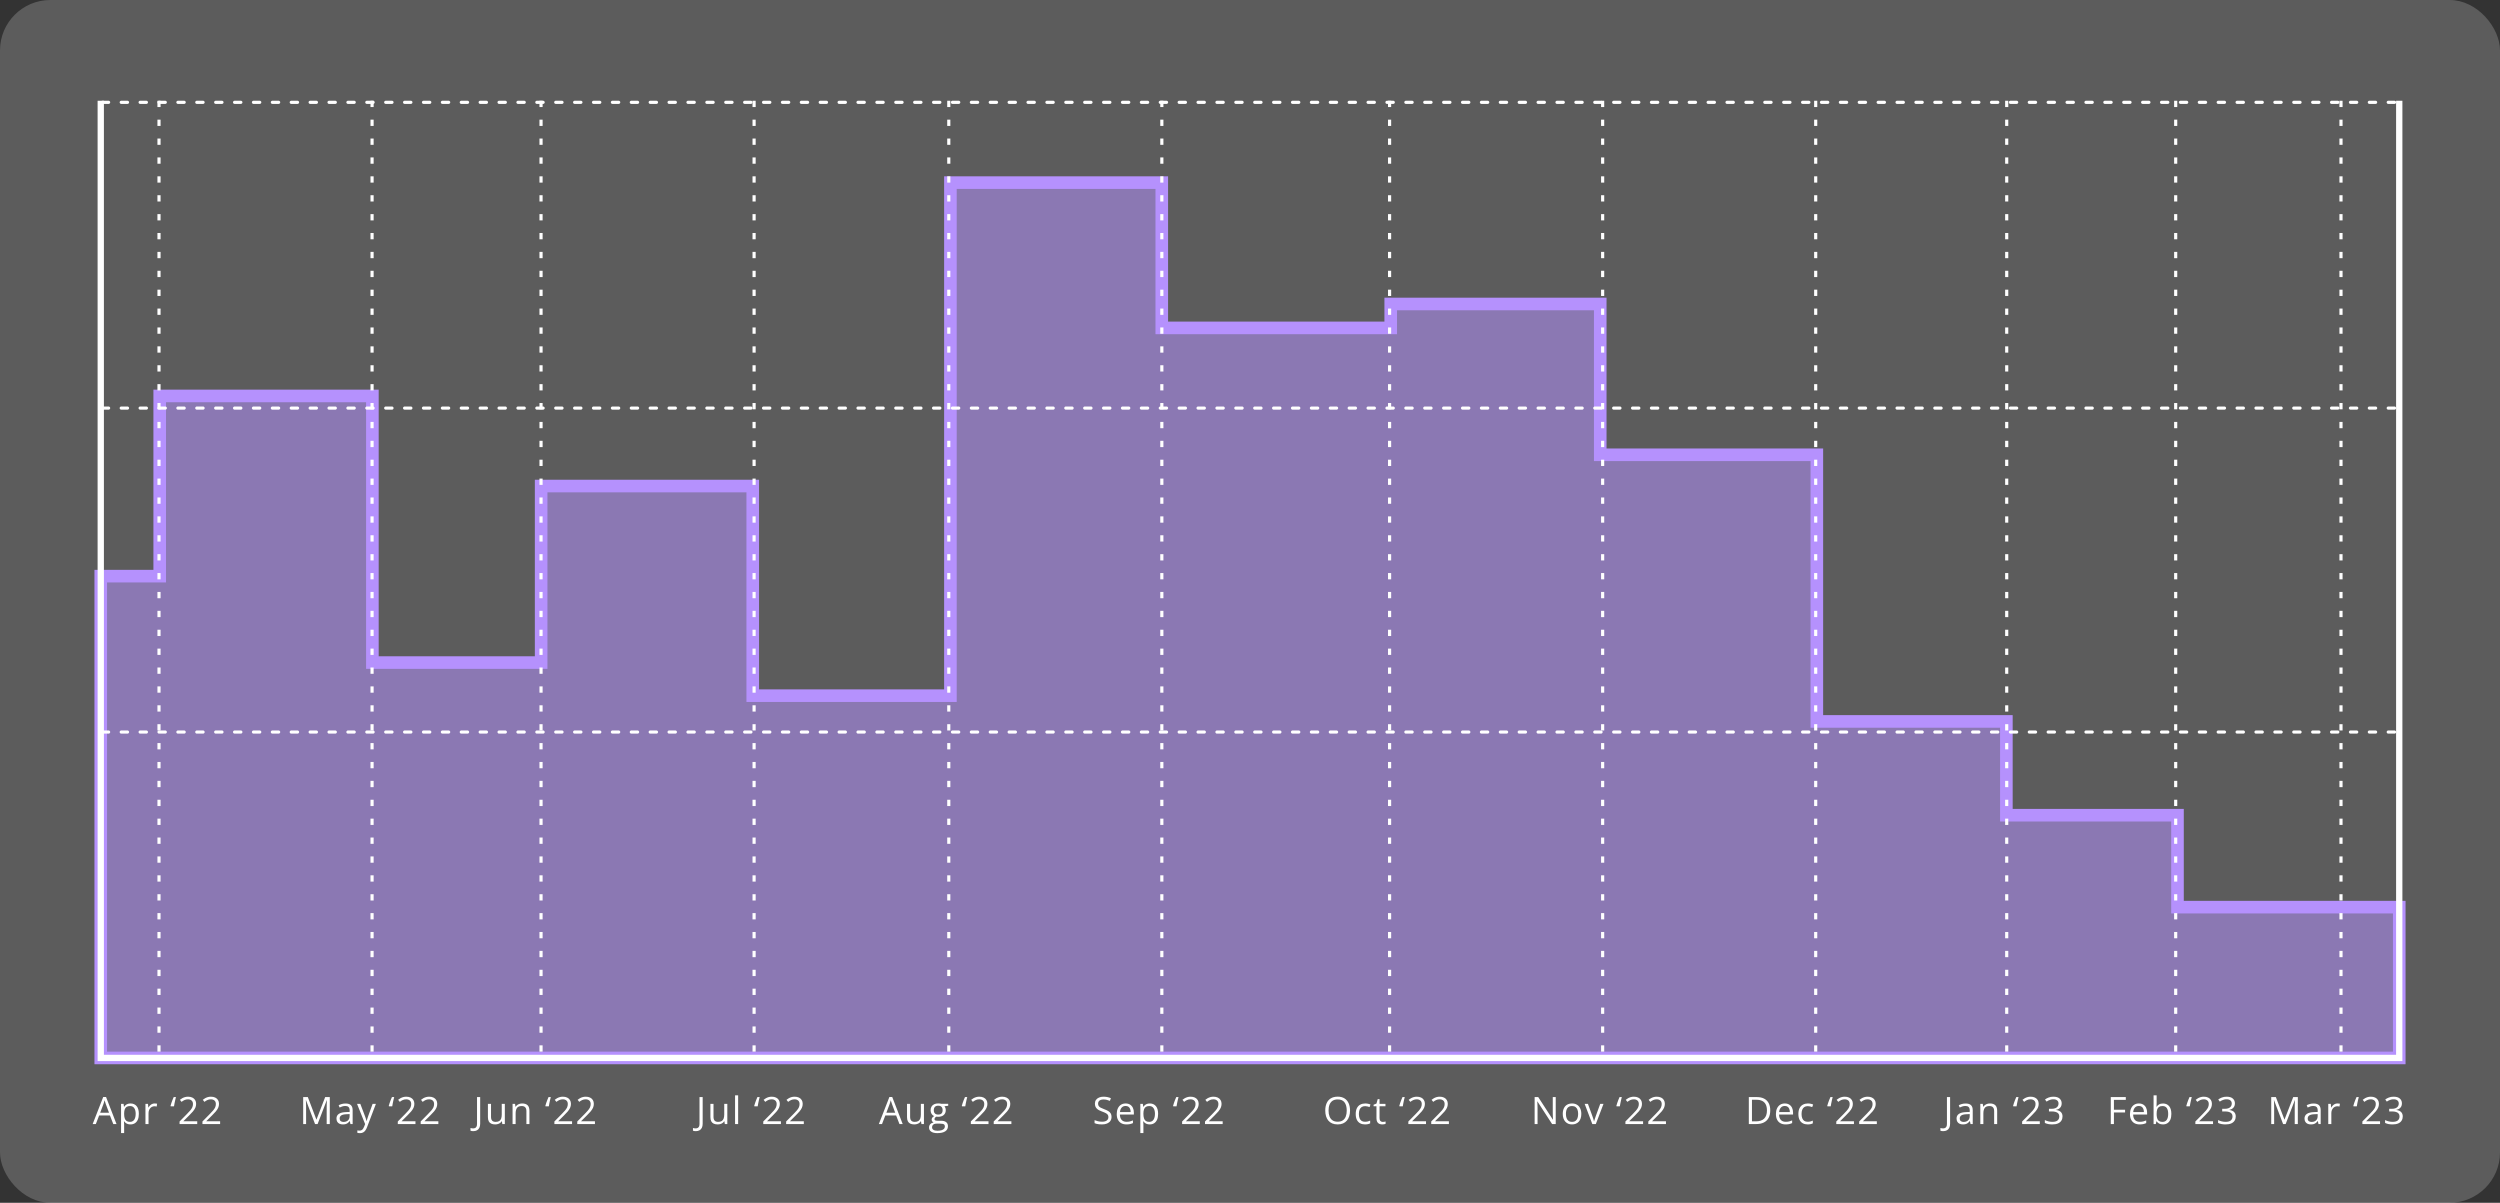 <svg width="794" height="382" viewBox="0 0 794 382" fill="none" xmlns="http://www.w3.org/2000/svg">
<rect x="0" y="0" width="794" height="382" fill="#333333" stroke="none"/>
<rect opacity="0.2" width="794" height="382" rx="16" fill="white"/>
<path d="M50.727 182.983H32V336H762V288.109H691.572V258.908H637.222V229.122H577.028V144.437H508.237V96.546H441.693V104.139H368.98V58H301.852V220.945H239.074V154.366H171.867V210.433H118.271V125.748H50.727V182.983Z" fill="#8B78B3" stroke="#B591FD" stroke-width="4"/>
<path d="M32 32V336H762V32" stroke="white" stroke-width="2"/>
<line x1="32.5" y1="32.5" x2="761.5" y2="32.5" stroke="white" stroke-linecap="round" stroke-dasharray="2 4"/>
<line x1="32.5" y1="129.609" x2="761.5" y2="129.609" stroke="white" stroke-linecap="round" stroke-dasharray="2 4"/>
<line x1="32.5" y1="232.499" x2="761.5" y2="232.499" stroke="white" stroke-linecap="round" stroke-dasharray="2 4"/>
<line x1="118.166" y1="32" x2="118.166" y2="335" stroke="white" stroke-dasharray="2 4"/>
<line x1="239.499" y1="32" x2="239.499" y2="335" stroke="white" stroke-dasharray="2 4"/>
<line x1="369" y1="32" x2="369" y2="335" stroke="white" stroke-dasharray="2 4"/>
<line x1="509" y1="32" x2="509" y2="335" stroke="white" stroke-dasharray="2 4"/>
<line x1="637.333" y1="32" x2="637.333" y2="335" stroke="white" stroke-dasharray="2 4"/>
<line x1="743.5" y1="32" x2="743.5" y2="335" stroke="white" stroke-dasharray="2 4"/>
<line x1="50.5" y1="32" x2="50.5" y2="335" stroke="white" stroke-dasharray="2 4"/>
<line x1="171.833" y1="32" x2="171.833" y2="335" stroke="white" stroke-dasharray="2 4"/>
<line x1="301.334" y1="32" x2="301.334" y2="335" stroke="white" stroke-dasharray="2 4"/>
<line x1="441.333" y1="32" x2="441.333" y2="335" stroke="white" stroke-dasharray="2 4"/>
<line x1="576.666" y1="32" x2="576.666" y2="335" stroke="white" stroke-dasharray="2 4"/>
<line x1="691" y1="32" x2="691" y2="335" stroke="white" stroke-dasharray="2 4"/>
<path d="M35.974 357L34.919 354.281H31.485L30.437 357H29.429L32.781 348.398H33.677L37.005 357H35.974ZM34.62 353.396L33.618 350.695C33.595 350.625 33.556 350.51 33.501 350.35C33.45 350.189 33.398 350.023 33.343 349.852C33.288 349.68 33.243 349.541 33.208 349.436C33.169 349.596 33.126 349.756 33.079 349.916C33.036 350.072 32.993 350.219 32.95 350.355C32.907 350.488 32.87 350.602 32.839 350.695L31.82 353.396H34.62ZM41.466 350.461C42.266 350.461 42.905 350.736 43.382 351.287C43.858 351.838 44.096 352.666 44.096 353.771C44.096 354.502 43.987 355.115 43.768 355.611C43.55 356.107 43.241 356.482 42.843 356.736C42.448 356.99 41.981 357.117 41.442 357.117C41.102 357.117 40.803 357.072 40.546 356.982C40.288 356.893 40.067 356.771 39.884 356.619C39.7 356.467 39.548 356.301 39.427 356.121H39.356C39.368 356.273 39.382 356.457 39.397 356.672C39.417 356.887 39.427 357.074 39.427 357.234V359.871H38.448V350.578H39.251L39.38 351.527H39.427C39.552 351.332 39.704 351.154 39.884 350.994C40.063 350.83 40.282 350.701 40.54 350.607C40.802 350.51 41.11 350.461 41.466 350.461ZM41.296 351.281C40.85 351.281 40.491 351.367 40.218 351.539C39.948 351.711 39.751 351.969 39.626 352.312C39.501 352.652 39.434 353.08 39.427 353.596V353.783C39.427 354.326 39.485 354.785 39.602 355.16C39.723 355.535 39.921 355.82 40.194 356.016C40.471 356.211 40.843 356.309 41.307 356.309C41.706 356.309 42.038 356.201 42.303 355.986C42.569 355.771 42.766 355.473 42.895 355.09C43.028 354.703 43.094 354.26 43.094 353.76C43.094 353.002 42.946 352.4 42.649 351.955C42.356 351.506 41.905 351.281 41.296 351.281ZM49.114 350.461C49.243 350.461 49.377 350.469 49.518 350.484C49.659 350.496 49.784 350.514 49.893 350.537L49.77 351.439C49.664 351.412 49.547 351.391 49.418 351.375C49.289 351.359 49.168 351.352 49.055 351.352C48.797 351.352 48.553 351.404 48.323 351.51C48.096 351.611 47.897 351.76 47.725 351.955C47.553 352.146 47.418 352.379 47.321 352.652C47.223 352.922 47.174 353.223 47.174 353.555V357H46.196V350.578H47.004L47.11 351.762H47.151C47.284 351.523 47.444 351.307 47.631 351.111C47.819 350.912 48.035 350.754 48.282 350.637C48.532 350.52 48.809 350.461 49.114 350.461ZM54.226 351.369L54.156 351.24C54.226 350.955 54.316 350.65 54.425 350.326C54.535 349.998 54.654 349.672 54.783 349.348C54.912 349.02 55.041 348.715 55.169 348.434H55.884C55.806 348.734 55.726 349.059 55.644 349.406C55.566 349.754 55.494 350.1 55.427 350.443C55.361 350.783 55.306 351.092 55.263 351.369H54.226ZM62.642 357H57.029V356.186L59.319 353.859C59.745 353.43 60.103 353.047 60.392 352.711C60.685 352.375 60.907 352.045 61.06 351.721C61.212 351.393 61.288 351.033 61.288 350.643C61.288 350.158 61.144 349.789 60.855 349.535C60.569 349.277 60.193 349.148 59.724 349.148C59.314 349.148 58.95 349.219 58.634 349.359C58.318 349.5 57.993 349.699 57.661 349.957L57.14 349.301C57.366 349.109 57.612 348.939 57.878 348.791C58.148 348.643 58.435 348.525 58.739 348.439C59.048 348.354 59.376 348.311 59.724 348.311C60.251 348.311 60.706 348.402 61.089 348.586C61.472 348.77 61.767 349.031 61.974 349.371C62.185 349.711 62.29 350.115 62.29 350.584C62.29 351.037 62.2 351.459 62.021 351.85C61.841 352.236 61.589 352.621 61.265 353.004C60.941 353.383 60.562 353.785 60.128 354.211L58.265 356.068V356.109H62.642V357ZM69.909 357H64.296V356.186L66.587 353.859C67.013 353.43 67.37 353.047 67.659 352.711C67.952 352.375 68.175 352.045 68.327 351.721C68.479 351.393 68.555 351.033 68.555 350.643C68.555 350.158 68.411 349.789 68.122 349.535C67.837 349.277 67.46 349.148 66.991 349.148C66.581 349.148 66.218 349.219 65.901 349.359C65.585 349.5 65.26 349.699 64.928 349.957L64.407 349.301C64.634 349.109 64.88 348.939 65.145 348.791C65.415 348.643 65.702 348.525 66.007 348.439C66.315 348.354 66.643 348.311 66.991 348.311C67.518 348.311 67.973 348.402 68.356 348.586C68.739 348.77 69.034 349.031 69.241 349.371C69.452 349.711 69.557 350.115 69.557 350.584C69.557 351.037 69.468 351.459 69.288 351.85C69.108 352.236 68.856 352.621 68.532 353.004C68.208 353.383 67.829 353.785 67.395 354.211L65.532 356.068V356.109H69.909V357Z" fill="white"/>
<path d="M100.058 357L97.181 349.418H97.134C97.15 349.578 97.163 349.773 97.175 350.004C97.187 350.234 97.197 350.486 97.204 350.76C97.212 351.029 97.216 351.305 97.216 351.586V357H96.29V348.434H97.767L100.48 355.559H100.521L103.275 348.434H104.739V357H103.755V351.516C103.755 351.262 103.759 351.008 103.767 350.754C103.775 350.496 103.784 350.254 103.796 350.027C103.808 349.797 103.82 349.598 103.831 349.43H103.784L100.872 357H100.058ZM109.739 350.473C110.505 350.473 111.073 350.645 111.444 350.988C111.815 351.332 112.001 351.881 112.001 352.635V357H111.292L111.104 356.051H111.057C110.878 356.285 110.69 356.482 110.495 356.643C110.3 356.799 110.073 356.918 109.815 357C109.561 357.078 109.249 357.117 108.878 357.117C108.487 357.117 108.139 357.049 107.835 356.912C107.534 356.775 107.296 356.568 107.12 356.291C106.948 356.014 106.862 355.662 106.862 355.236C106.862 354.596 107.116 354.104 107.624 353.76C108.132 353.416 108.905 353.229 109.944 353.197L111.052 353.15V352.758C111.052 352.203 110.932 351.814 110.694 351.592C110.456 351.369 110.12 351.258 109.686 351.258C109.35 351.258 109.03 351.307 108.725 351.404C108.421 351.502 108.132 351.617 107.858 351.75L107.559 351.012C107.848 350.863 108.18 350.736 108.555 350.631C108.93 350.525 109.325 350.473 109.739 350.473ZM111.04 353.836L110.061 353.877C109.261 353.908 108.696 354.039 108.368 354.27C108.04 354.5 107.876 354.826 107.876 355.248C107.876 355.615 107.987 355.887 108.21 356.062C108.432 356.238 108.727 356.326 109.095 356.326C109.665 356.326 110.132 356.168 110.495 355.852C110.858 355.535 111.04 355.061 111.04 354.428V353.836ZM113.391 350.578H114.434L115.852 354.305C115.934 354.523 116.01 354.734 116.08 354.938C116.151 355.137 116.213 355.328 116.268 355.512C116.323 355.695 116.366 355.873 116.397 356.045H116.438C116.493 355.85 116.571 355.594 116.672 355.277C116.774 354.957 116.883 354.631 117 354.299L118.342 350.578H119.391L116.596 357.943C116.448 358.338 116.274 358.682 116.075 358.975C115.879 359.268 115.641 359.492 115.36 359.648C115.079 359.809 114.739 359.889 114.34 359.889C114.157 359.889 113.995 359.877 113.854 359.854C113.713 359.834 113.592 359.811 113.491 359.783V359.004C113.577 359.023 113.68 359.041 113.801 359.057C113.926 359.072 114.055 359.08 114.188 359.08C114.43 359.08 114.639 359.033 114.815 358.939C114.995 358.85 115.149 358.717 115.278 358.541C115.407 358.365 115.518 358.156 115.612 357.914L115.963 357.012L113.391 350.578ZM123.537 351.369L123.466 351.24C123.537 350.955 123.627 350.65 123.736 350.326C123.845 349.998 123.964 349.672 124.093 349.348C124.222 349.02 124.351 348.715 124.48 348.434H125.195C125.117 348.734 125.037 349.059 124.955 349.406C124.877 349.754 124.804 350.1 124.738 350.443C124.671 350.783 124.617 351.092 124.574 351.369H123.537ZM131.952 357H126.339V356.186L128.63 353.859C129.056 353.43 129.413 353.047 129.702 352.711C129.995 352.375 130.218 352.045 130.37 351.721C130.523 351.393 130.599 351.033 130.599 350.643C130.599 350.158 130.454 349.789 130.165 349.535C129.88 349.277 129.503 349.148 129.034 349.148C128.624 349.148 128.261 349.219 127.945 349.359C127.628 349.5 127.304 349.699 126.972 349.957L126.45 349.301C126.677 349.109 126.923 348.939 127.189 348.791C127.458 348.643 127.745 348.525 128.05 348.439C128.359 348.354 128.687 348.311 129.034 348.311C129.562 348.311 130.017 348.402 130.4 348.586C130.782 348.77 131.077 349.031 131.284 349.371C131.495 349.711 131.601 350.115 131.601 350.584C131.601 351.037 131.511 351.459 131.331 351.85C131.152 352.236 130.9 352.621 130.575 353.004C130.251 353.383 129.872 353.785 129.439 354.211L127.575 356.068V356.109H131.952V357ZM139.22 357H133.606V356.186L135.897 353.859C136.323 353.43 136.68 353.047 136.97 352.711C137.263 352.375 137.485 352.045 137.638 351.721C137.79 351.393 137.866 351.033 137.866 350.643C137.866 350.158 137.721 349.789 137.432 349.535C137.147 349.277 136.77 349.148 136.302 349.148C135.891 349.148 135.528 349.219 135.212 349.359C134.895 349.5 134.571 349.699 134.239 349.957L133.718 349.301C133.944 349.109 134.19 348.939 134.456 348.791C134.725 348.643 135.013 348.525 135.317 348.439C135.626 348.354 135.954 348.311 136.302 348.311C136.829 348.311 137.284 348.402 137.667 348.586C138.05 348.77 138.345 349.031 138.552 349.371C138.763 349.711 138.868 350.115 138.868 350.584C138.868 351.037 138.778 351.459 138.598 351.85C138.419 352.236 138.167 352.621 137.843 353.004C137.518 353.383 137.139 353.785 136.706 354.211L134.843 356.068V356.109H139.22V357Z" fill="white"/>
<path d="M150.32 359.256C150.124 359.256 149.952 359.242 149.804 359.215C149.655 359.188 149.529 359.15 149.423 359.104V358.254C149.548 358.293 149.683 358.322 149.827 358.342C149.972 358.365 150.128 358.377 150.296 358.377C150.515 358.377 150.716 358.334 150.9 358.248C151.083 358.162 151.23 358.016 151.339 357.809C151.448 357.602 151.503 357.316 151.503 356.953V348.434H152.505V356.877C152.505 357.412 152.415 357.855 152.236 358.207C152.06 358.559 151.808 358.82 151.48 358.992C151.155 359.168 150.769 359.256 150.32 359.256ZM160.335 350.578V357H159.538L159.397 356.098H159.345C159.212 356.32 159.04 356.508 158.829 356.66C158.618 356.812 158.38 356.926 158.114 357C157.852 357.078 157.573 357.117 157.276 357.117C156.768 357.117 156.343 357.035 155.999 356.871C155.655 356.707 155.395 356.453 155.22 356.109C155.048 355.766 154.962 355.324 154.962 354.785V350.578H155.946V354.715C155.946 355.25 156.067 355.65 156.309 355.916C156.552 356.178 156.921 356.309 157.417 356.309C157.893 356.309 158.272 356.219 158.554 356.039C158.839 355.859 159.044 355.596 159.169 355.248C159.294 354.896 159.356 354.467 159.356 353.959V350.578H160.335ZM165.832 350.461C166.594 350.461 167.17 350.648 167.561 351.023C167.952 351.395 168.147 351.992 168.147 352.816V357H167.186V352.881C167.186 352.346 167.063 351.945 166.817 351.68C166.575 351.414 166.202 351.281 165.698 351.281C164.987 351.281 164.487 351.482 164.198 351.885C163.909 352.287 163.764 352.871 163.764 353.637V357H162.791V350.578H163.577L163.723 351.504H163.776C163.912 351.277 164.086 351.088 164.297 350.936C164.508 350.779 164.745 350.662 165.006 350.584C165.268 350.502 165.543 350.461 165.832 350.461ZM173.271 351.369L173.201 351.24C173.271 350.955 173.361 350.65 173.47 350.326C173.58 349.998 173.699 349.672 173.828 349.348C173.957 349.02 174.086 348.715 174.214 348.434H174.929C174.851 348.734 174.771 349.059 174.689 349.406C174.611 349.754 174.539 350.1 174.472 350.443C174.406 350.783 174.351 351.092 174.308 351.369H173.271ZM181.687 357H176.073V356.186L178.364 353.859C178.79 353.43 179.148 353.047 179.437 352.711C179.73 352.375 179.952 352.045 180.105 351.721C180.257 351.393 180.333 351.033 180.333 350.643C180.333 350.158 180.189 349.789 179.9 349.535C179.614 349.277 179.237 349.148 178.769 349.148C178.359 349.148 177.995 349.219 177.679 349.359C177.362 349.5 177.038 349.699 176.706 349.957L176.185 349.301C176.411 349.109 176.657 348.939 176.923 348.791C177.193 348.643 177.48 348.525 177.784 348.439C178.093 348.354 178.421 348.311 178.769 348.311C179.296 348.311 179.751 348.402 180.134 348.586C180.517 348.77 180.812 349.031 181.019 349.371C181.23 349.711 181.335 350.115 181.335 350.584C181.335 351.037 181.245 351.459 181.066 351.85C180.886 352.236 180.634 352.621 180.31 353.004C179.986 353.383 179.607 353.785 179.173 354.211L177.31 356.068V356.109H181.687V357ZM188.954 357H183.341V356.186L185.632 353.859C186.057 353.43 186.415 353.047 186.704 352.711C186.997 352.375 187.22 352.045 187.372 351.721C187.524 351.393 187.6 351.033 187.6 350.643C187.6 350.158 187.456 349.789 187.167 349.535C186.882 349.277 186.505 349.148 186.036 349.148C185.626 349.148 185.263 349.219 184.946 349.359C184.63 349.5 184.305 349.699 183.973 349.957L183.452 349.301C183.679 349.109 183.925 348.939 184.19 348.791C184.46 348.643 184.747 348.525 185.052 348.439C185.36 348.354 185.688 348.311 186.036 348.311C186.563 348.311 187.018 348.402 187.401 348.586C187.784 348.77 188.079 349.031 188.286 349.371C188.497 349.711 188.602 350.115 188.602 350.584C188.602 351.037 188.513 351.459 188.333 351.85C188.153 352.236 187.901 352.621 187.577 353.004C187.253 353.383 186.874 353.785 186.44 354.211L184.577 356.068V356.109H188.954V357Z" fill="white"/>
<path d="M220.982 359.256C220.786 359.256 220.614 359.242 220.466 359.215C220.318 359.188 220.191 359.15 220.085 359.104V358.254C220.21 358.293 220.345 358.322 220.489 358.342C220.634 358.365 220.79 358.377 220.958 358.377C221.177 358.377 221.378 358.334 221.562 358.248C221.745 358.162 221.892 358.016 222.001 357.809C222.111 357.602 222.165 357.316 222.165 356.953V348.434H223.167V356.877C223.167 357.412 223.077 357.855 222.898 358.207C222.722 358.559 222.47 358.82 222.142 358.992C221.818 359.168 221.431 359.256 220.982 359.256ZM230.997 350.578V357H230.2L230.059 356.098H230.007C229.874 356.32 229.702 356.508 229.491 356.66C229.28 356.812 229.042 356.926 228.776 357C228.514 357.078 228.235 357.117 227.938 357.117C227.43 357.117 227.005 357.035 226.661 356.871C226.317 356.707 226.057 356.453 225.882 356.109C225.71 355.766 225.624 355.324 225.624 354.785V350.578H226.608V354.715C226.608 355.25 226.729 355.65 226.971 355.916C227.214 356.178 227.583 356.309 228.079 356.309C228.555 356.309 228.934 356.219 229.216 356.039C229.501 355.859 229.706 355.596 229.831 355.248C229.956 354.896 230.018 354.467 230.018 353.959V350.578H230.997ZM234.432 357H233.454V347.883H234.432V357ZM239.609 351.369L239.539 351.24C239.609 350.955 239.699 350.65 239.808 350.326C239.918 349.998 240.037 349.672 240.166 349.348C240.295 349.02 240.423 348.715 240.552 348.434H241.267C241.189 348.734 241.109 349.059 241.027 349.406C240.949 349.754 240.877 350.1 240.81 350.443C240.744 350.783 240.689 351.092 240.646 351.369H239.609ZM248.025 357H242.411V356.186L244.702 353.859C245.128 353.43 245.486 353.047 245.775 352.711C246.068 352.375 246.29 352.045 246.443 351.721C246.595 351.393 246.671 351.033 246.671 350.643C246.671 350.158 246.527 349.789 246.237 349.535C245.952 349.277 245.575 349.148 245.107 349.148C244.696 349.148 244.333 349.219 244.017 349.359C243.7 349.5 243.376 349.699 243.044 349.957L242.523 349.301C242.749 349.109 242.995 348.939 243.261 348.791C243.53 348.643 243.818 348.525 244.122 348.439C244.431 348.354 244.759 348.311 245.107 348.311C245.634 348.311 246.089 348.402 246.472 348.586C246.855 348.77 247.15 349.031 247.357 349.371C247.568 349.711 247.673 350.115 247.673 350.584C247.673 351.037 247.583 351.459 247.404 351.85C247.224 352.236 246.972 352.621 246.648 353.004C246.323 353.383 245.945 353.785 245.511 354.211L243.648 356.068V356.109H248.025V357ZM255.292 357H249.679V356.186L251.97 353.859C252.395 353.43 252.753 353.047 253.042 352.711C253.335 352.375 253.557 352.045 253.71 351.721C253.862 351.393 253.938 351.033 253.938 350.643C253.938 350.158 253.794 349.789 253.505 349.535C253.22 349.277 252.843 349.148 252.374 349.148C251.964 349.148 251.6 349.219 251.284 349.359C250.968 349.5 250.643 349.699 250.311 349.957L249.79 349.301C250.016 349.109 250.262 348.939 250.528 348.791C250.798 348.643 251.085 348.525 251.389 348.439C251.698 348.354 252.026 348.311 252.374 348.311C252.901 348.311 253.356 348.402 253.739 348.586C254.122 348.77 254.417 349.031 254.624 349.371C254.835 349.711 254.94 350.115 254.94 350.584C254.94 351.037 254.85 351.459 254.671 351.85C254.491 352.236 254.239 352.621 253.915 353.004C253.591 353.383 253.212 353.785 252.778 354.211L250.915 356.068V356.109H255.292V357Z" fill="white"/>
<path d="M285.665 357L284.611 354.281H281.177L280.128 357H279.12L282.472 348.398H283.368L286.696 357H285.665ZM284.312 353.396L283.31 350.695C283.286 350.625 283.247 350.51 283.193 350.35C283.142 350.189 283.089 350.023 283.034 349.852C282.98 349.68 282.935 349.541 282.9 349.436C282.861 349.596 282.818 349.756 282.771 349.916C282.728 350.072 282.685 350.219 282.642 350.355C282.599 350.488 282.562 350.602 282.53 350.695L281.511 353.396H284.312ZM293.442 350.578V357H292.645L292.505 356.098H292.452C292.319 356.32 292.147 356.508 291.936 356.66C291.725 356.812 291.487 356.926 291.221 357C290.96 357.078 290.68 357.117 290.384 357.117C289.876 357.117 289.45 357.035 289.106 356.871C288.762 356.707 288.503 356.453 288.327 356.109C288.155 355.766 288.069 355.324 288.069 354.785V350.578H289.054V354.715C289.054 355.25 289.175 355.65 289.417 355.916C289.659 356.178 290.028 356.309 290.524 356.309C291.001 356.309 291.38 356.219 291.661 356.039C291.946 355.859 292.151 355.596 292.276 355.248C292.401 354.896 292.464 354.467 292.464 353.959V350.578H293.442ZM297.692 359.883C296.848 359.883 296.198 359.725 295.741 359.408C295.284 359.096 295.055 358.656 295.055 358.09C295.055 357.688 295.182 357.344 295.436 357.059C295.694 356.773 296.049 356.584 296.502 356.49C296.334 356.412 296.19 356.295 296.069 356.139C295.952 355.982 295.893 355.803 295.893 355.6C295.893 355.365 295.957 355.16 296.086 354.984C296.219 354.805 296.42 354.633 296.69 354.469C296.354 354.332 296.08 354.102 295.87 353.777C295.662 353.449 295.559 353.068 295.559 352.635C295.559 352.174 295.655 351.781 295.846 351.457C296.037 351.129 296.315 350.879 296.678 350.707C297.041 350.535 297.481 350.449 297.996 350.449C298.11 350.449 298.223 350.455 298.336 350.467C298.454 350.475 298.565 350.488 298.67 350.508C298.776 350.523 298.868 350.543 298.946 350.566H301.149V351.193L299.965 351.34C300.082 351.492 300.18 351.676 300.258 351.891C300.336 352.105 300.375 352.344 300.375 352.605C300.375 353.246 300.159 353.756 299.725 354.135C299.291 354.51 298.696 354.697 297.938 354.697C297.758 354.697 297.575 354.682 297.387 354.65C297.196 354.756 297.049 354.873 296.948 355.002C296.85 355.131 296.801 355.279 296.801 355.447C296.801 355.572 296.838 355.672 296.912 355.746C296.991 355.82 297.102 355.875 297.246 355.91C297.391 355.941 297.565 355.957 297.768 355.957H298.899C299.598 355.957 300.133 356.104 300.504 356.396C300.879 356.689 301.067 357.117 301.067 357.68C301.067 358.391 300.778 358.936 300.2 359.314C299.621 359.693 298.786 359.883 297.692 359.883ZM297.721 359.121C298.252 359.121 298.692 359.066 299.039 358.957C299.391 358.852 299.653 358.697 299.825 358.494C300 358.295 300.088 358.057 300.088 357.779C300.088 357.521 300.03 357.326 299.912 357.193C299.795 357.064 299.623 356.979 299.397 356.936C299.17 356.889 298.893 356.865 298.565 356.865H297.452C297.162 356.865 296.911 356.91 296.696 357C296.481 357.09 296.315 357.223 296.198 357.398C296.084 357.574 296.028 357.793 296.028 358.055C296.028 358.402 296.174 358.666 296.467 358.846C296.76 359.029 297.178 359.121 297.721 359.121ZM297.973 353.988C298.438 353.988 298.787 353.871 299.022 353.637C299.256 353.402 299.373 353.061 299.373 352.611C299.373 352.131 299.254 351.771 299.016 351.533C298.778 351.291 298.426 351.17 297.961 351.17C297.516 351.17 297.172 351.295 296.93 351.545C296.692 351.791 296.573 352.152 296.573 352.629C296.573 353.066 296.694 353.402 296.936 353.637C297.178 353.871 297.524 353.988 297.973 353.988ZM305.535 351.369L305.464 351.24C305.535 350.955 305.625 350.65 305.734 350.326C305.843 349.998 305.962 349.672 306.091 349.348C306.22 349.02 306.349 348.715 306.478 348.434H307.193C307.115 348.734 307.035 349.059 306.953 349.406C306.875 349.754 306.802 350.1 306.736 350.443C306.67 350.783 306.615 351.092 306.572 351.369H305.535ZM313.95 357H308.337V356.186L310.628 353.859C311.054 353.43 311.411 353.047 311.7 352.711C311.993 352.375 312.216 352.045 312.368 351.721C312.521 351.393 312.597 351.033 312.597 350.643C312.597 350.158 312.452 349.789 312.163 349.535C311.878 349.277 311.501 349.148 311.032 349.148C310.622 349.148 310.259 349.219 309.943 349.359C309.626 349.5 309.302 349.699 308.97 349.957L308.448 349.301C308.675 349.109 308.921 348.939 309.187 348.791C309.456 348.643 309.743 348.525 310.048 348.439C310.357 348.354 310.685 348.311 311.032 348.311C311.56 348.311 312.015 348.402 312.398 348.586C312.78 348.77 313.075 349.031 313.282 349.371C313.493 349.711 313.599 350.115 313.599 350.584C313.599 351.037 313.509 351.459 313.329 351.85C313.15 352.236 312.898 352.621 312.573 353.004C312.249 353.383 311.87 353.785 311.437 354.211L309.573 356.068V356.109H313.95V357ZM321.218 357H315.604V356.186L317.895 353.859C318.321 353.43 318.679 353.047 318.968 352.711C319.261 352.375 319.483 352.045 319.636 351.721C319.788 351.393 319.864 351.033 319.864 350.643C319.864 350.158 319.72 349.789 319.43 349.535C319.145 349.277 318.768 349.148 318.3 349.148C317.889 349.148 317.526 349.219 317.21 349.359C316.893 349.5 316.569 349.699 316.237 349.957L315.716 349.301C315.942 349.109 316.188 348.939 316.454 348.791C316.723 348.643 317.011 348.525 317.315 348.439C317.624 348.354 317.952 348.311 318.3 348.311C318.827 348.311 319.282 348.402 319.665 348.586C320.048 348.77 320.343 349.031 320.55 349.371C320.761 349.711 320.866 350.115 320.866 350.584C320.866 351.037 320.776 351.459 320.596 351.85C320.417 352.236 320.165 352.621 319.841 353.004C319.516 353.383 319.138 353.785 318.704 354.211L316.841 356.068V356.109H321.218V357Z" fill="white"/>
<path d="M353.025 354.721C353.025 355.229 352.898 355.662 352.644 356.021C352.394 356.377 352.042 356.648 351.589 356.836C351.136 357.023 350.603 357.117 349.989 357.117C349.665 357.117 349.359 357.102 349.07 357.07C348.78 357.039 348.515 356.994 348.273 356.936C348.03 356.877 347.818 356.805 347.634 356.719V355.764C347.927 355.885 348.284 355.998 348.706 356.104C349.128 356.205 349.57 356.256 350.03 356.256C350.46 356.256 350.823 356.199 351.12 356.086C351.417 355.969 351.642 355.803 351.794 355.588C351.95 355.369 352.029 355.107 352.029 354.803C352.029 354.51 351.964 354.266 351.835 354.07C351.706 353.871 351.491 353.691 351.191 353.531C350.894 353.367 350.487 353.193 349.972 353.01C349.609 352.881 349.288 352.74 349.011 352.588C348.734 352.432 348.501 352.256 348.314 352.061C348.126 351.865 347.984 351.639 347.886 351.381C347.792 351.123 347.745 350.828 347.745 350.496C347.745 350.039 347.861 349.648 348.091 349.324C348.325 348.996 348.648 348.746 349.058 348.574C349.472 348.398 349.946 348.311 350.482 348.311C350.939 348.311 351.361 348.354 351.747 348.439C352.138 348.525 352.495 348.641 352.82 348.785L352.509 349.641C352.2 349.512 351.872 349.404 351.525 349.318C351.181 349.232 350.825 349.189 350.458 349.189C350.091 349.189 349.78 349.244 349.527 349.354C349.277 349.459 349.085 349.609 348.952 349.805C348.82 350 348.753 350.232 348.753 350.502C348.753 350.803 348.816 351.053 348.941 351.252C349.07 351.451 349.273 351.629 349.55 351.785C349.831 351.938 350.202 352.098 350.663 352.266C351.167 352.449 351.595 352.645 351.946 352.852C352.298 353.055 352.566 353.305 352.749 353.602C352.933 353.895 353.025 354.268 353.025 354.721ZM357.503 350.461C358.05 350.461 358.518 350.582 358.909 350.824C359.3 351.066 359.598 351.406 359.805 351.844C360.012 352.277 360.116 352.785 360.116 353.367V353.971H355.68C355.692 354.725 355.88 355.299 356.243 355.693C356.606 356.088 357.118 356.285 357.778 356.285C358.184 356.285 358.544 356.248 358.856 356.174C359.169 356.1 359.493 355.99 359.829 355.846V356.701C359.505 356.846 359.182 356.951 358.862 357.018C358.546 357.084 358.171 357.117 357.737 357.117C357.12 357.117 356.581 356.992 356.12 356.742C355.663 356.488 355.307 356.117 355.054 355.629C354.8 355.141 354.673 354.543 354.673 353.836C354.673 353.145 354.788 352.547 355.018 352.043C355.253 351.535 355.581 351.145 356.003 350.871C356.429 350.598 356.929 350.461 357.503 350.461ZM357.491 351.258C356.971 351.258 356.557 351.428 356.249 351.768C355.94 352.107 355.757 352.582 355.698 353.191H359.096C359.093 352.809 359.032 352.473 358.915 352.184C358.802 351.891 358.628 351.664 358.393 351.504C358.159 351.34 357.858 351.258 357.491 351.258ZM365.186 350.461C365.987 350.461 366.625 350.736 367.102 351.287C367.579 351.838 367.817 352.666 367.817 353.771C367.817 354.502 367.707 355.115 367.489 355.611C367.27 356.107 366.961 356.482 366.563 356.736C366.168 356.99 365.702 357.117 365.162 357.117C364.823 357.117 364.524 357.072 364.266 356.982C364.008 356.893 363.787 356.771 363.604 356.619C363.42 356.467 363.268 356.301 363.147 356.121H363.077C363.088 356.273 363.102 356.457 363.118 356.672C363.137 356.887 363.147 357.074 363.147 357.234V359.871H362.168V350.578H362.971L363.1 351.527H363.147C363.272 351.332 363.424 351.154 363.604 350.994C363.784 350.83 364.002 350.701 364.26 350.607C364.522 350.51 364.83 350.461 365.186 350.461ZM365.016 351.281C364.571 351.281 364.211 351.367 363.938 351.539C363.668 351.711 363.471 351.969 363.346 352.312C363.221 352.652 363.155 353.08 363.147 353.596V353.783C363.147 354.326 363.205 354.785 363.323 355.16C363.444 355.535 363.641 355.82 363.914 356.016C364.192 356.211 364.563 356.309 365.028 356.309C365.426 356.309 365.758 356.201 366.024 355.986C366.289 355.771 366.487 355.473 366.616 355.09C366.748 354.703 366.815 354.26 366.815 353.76C366.815 353.002 366.666 352.4 366.37 351.955C366.077 351.506 365.625 351.281 365.016 351.281ZM372.636 351.369L372.566 351.24C372.636 350.955 372.726 350.65 372.836 350.326C372.945 349.998 373.064 349.672 373.193 349.348C373.322 349.02 373.451 348.715 373.58 348.434H374.295C374.216 348.734 374.136 349.059 374.054 349.406C373.976 349.754 373.904 350.1 373.837 350.443C373.771 350.783 373.716 351.092 373.673 351.369H372.636ZM381.052 357H375.439V356.186L377.73 353.859C378.155 353.43 378.513 353.047 378.802 352.711C379.095 352.375 379.318 352.045 379.47 351.721C379.622 351.393 379.698 351.033 379.698 350.643C379.698 350.158 379.554 349.789 379.265 349.535C378.98 349.277 378.603 349.148 378.134 349.148C377.724 349.148 377.361 349.219 377.044 349.359C376.728 349.5 376.404 349.699 376.071 349.957L375.55 349.301C375.777 349.109 376.023 348.939 376.288 348.791C376.558 348.643 376.845 348.525 377.15 348.439C377.458 348.354 377.786 348.311 378.134 348.311C378.661 348.311 379.116 348.402 379.499 348.586C379.882 348.77 380.177 349.031 380.384 349.371C380.595 349.711 380.7 350.115 380.7 350.584C380.7 351.037 380.611 351.459 380.431 351.85C380.251 352.236 379.999 352.621 379.675 353.004C379.351 353.383 378.972 353.785 378.538 354.211L376.675 356.068V356.109H381.052V357ZM388.319 357H382.706V356.186L384.997 353.859C385.423 353.43 385.78 353.047 386.069 352.711C386.362 352.375 386.585 352.045 386.737 351.721C386.889 351.393 386.966 351.033 386.966 350.643C386.966 350.158 386.821 349.789 386.532 349.535C386.247 349.277 385.87 349.148 385.401 349.148C384.991 349.148 384.628 349.219 384.311 349.359C383.995 349.5 383.671 349.699 383.339 349.957L382.817 349.301C383.044 349.109 383.29 348.939 383.555 348.791C383.825 348.643 384.112 348.525 384.417 348.439C384.725 348.354 385.054 348.311 385.401 348.311C385.929 348.311 386.384 348.402 386.766 348.586C387.149 348.77 387.444 349.031 387.651 349.371C387.862 349.711 387.968 350.115 387.968 350.584C387.968 351.037 387.878 351.459 387.698 351.85C387.518 352.236 387.266 352.621 386.942 353.004C386.618 353.383 386.239 353.785 385.805 354.211L383.942 356.068V356.109H388.319V357Z" fill="white"/>
<path d="M428.771 352.705C428.771 353.365 428.687 353.967 428.519 354.51C428.351 355.049 428.101 355.514 427.769 355.904C427.441 356.291 427.032 356.59 426.544 356.801C426.056 357.012 425.489 357.117 424.845 357.117C424.181 357.117 423.601 357.012 423.105 356.801C422.612 356.59 422.202 356.289 421.874 355.898C421.55 355.508 421.306 355.041 421.142 354.498C420.982 353.955 420.902 353.354 420.902 352.693C420.902 351.818 421.046 351.051 421.335 350.391C421.624 349.73 422.062 349.217 422.648 348.85C423.237 348.482 423.976 348.299 424.862 348.299C425.71 348.299 426.423 348.48 427.001 348.844C427.583 349.207 428.023 349.719 428.32 350.379C428.62 351.035 428.771 351.811 428.771 352.705ZM421.95 352.705C421.95 353.432 422.054 354.061 422.261 354.592C422.468 355.123 422.784 355.533 423.21 355.822C423.64 356.111 424.185 356.256 424.845 356.256C425.509 356.256 426.052 356.111 426.474 355.822C426.9 355.533 427.214 355.123 427.417 354.592C427.62 354.061 427.722 353.432 427.722 352.705C427.722 351.6 427.489 350.736 427.025 350.115C426.564 349.49 425.843 349.178 424.862 349.178C424.198 349.178 423.652 349.32 423.222 349.605C422.792 349.891 422.472 350.297 422.261 350.824C422.054 351.348 421.95 351.975 421.95 352.705ZM433.507 357.117C432.929 357.117 432.419 356.998 431.977 356.76C431.536 356.521 431.192 356.158 430.946 355.67C430.7 355.182 430.577 354.566 430.577 353.824C430.577 353.047 430.706 352.412 430.964 351.92C431.225 351.424 431.585 351.057 432.042 350.818C432.499 350.58 433.018 350.461 433.6 350.461C433.921 350.461 434.229 350.494 434.526 350.561C434.827 350.623 435.073 350.703 435.264 350.801L434.971 351.615C434.776 351.537 434.55 351.467 434.292 351.404C434.038 351.342 433.8 351.311 433.577 351.311C433.132 351.311 432.761 351.406 432.464 351.598C432.171 351.789 431.95 352.07 431.802 352.441C431.657 352.812 431.585 353.27 431.585 353.812C431.585 354.332 431.655 354.775 431.796 355.143C431.94 355.51 432.153 355.791 432.434 355.986C432.72 356.178 433.075 356.273 433.501 356.273C433.841 356.273 434.147 356.238 434.421 356.168C434.694 356.094 434.942 356.008 435.165 355.91V356.777C434.95 356.887 434.71 356.971 434.444 357.029C434.182 357.088 433.87 357.117 433.507 357.117ZM439.162 356.32C439.323 356.32 439.487 356.307 439.655 356.279C439.823 356.252 439.959 356.219 440.065 356.18V356.936C439.952 356.986 439.793 357.029 439.59 357.064C439.391 357.1 439.196 357.117 439.004 357.117C438.664 357.117 438.356 357.059 438.079 356.941C437.801 356.82 437.579 356.617 437.411 356.332C437.246 356.047 437.164 355.652 437.164 355.148V351.34H436.25V350.865L437.17 350.484L437.557 349.09H438.143V350.578H440.024V351.34H438.143V355.119C438.143 355.521 438.235 355.822 438.418 356.021C438.606 356.221 438.854 356.32 439.162 356.32ZM444.486 351.369L444.416 351.24C444.486 350.955 444.576 350.65 444.685 350.326C444.795 349.998 444.914 349.672 445.043 349.348C445.171 349.02 445.3 348.715 445.429 348.434H446.144C446.066 348.734 445.986 349.059 445.904 349.406C445.826 349.754 445.754 350.1 445.687 350.443C445.621 350.783 445.566 351.092 445.523 351.369H444.486ZM452.902 357H447.288V356.186L449.579 353.859C450.005 353.43 450.362 353.047 450.652 352.711C450.945 352.375 451.167 352.045 451.32 351.721C451.472 351.393 451.548 351.033 451.548 350.643C451.548 350.158 451.404 349.789 451.114 349.535C450.829 349.277 450.452 349.148 449.984 349.148C449.573 349.148 449.21 349.219 448.894 349.359C448.577 349.5 448.253 349.699 447.921 349.957L447.4 349.301C447.626 349.109 447.872 348.939 448.138 348.791C448.407 348.643 448.695 348.525 448.999 348.439C449.308 348.354 449.636 348.311 449.984 348.311C450.511 348.311 450.966 348.402 451.349 348.586C451.732 348.77 452.027 349.031 452.234 349.371C452.445 349.711 452.55 350.115 452.55 350.584C452.55 351.037 452.46 351.459 452.28 351.85C452.101 352.236 451.849 352.621 451.525 353.004C451.2 353.383 450.821 353.785 450.388 354.211L448.525 356.068V356.109H452.902V357ZM460.169 357H454.555V356.186L456.846 353.859C457.272 353.43 457.63 353.047 457.919 352.711C458.212 352.375 458.434 352.045 458.587 351.721C458.739 351.393 458.815 351.033 458.815 350.643C458.815 350.158 458.671 349.789 458.382 349.535C458.096 349.277 457.72 349.148 457.251 349.148C456.841 349.148 456.477 349.219 456.161 349.359C455.845 349.5 455.52 349.699 455.188 349.957L454.667 349.301C454.893 349.109 455.139 348.939 455.405 348.791C455.675 348.643 455.962 348.525 456.266 348.439C456.575 348.354 456.903 348.311 457.251 348.311C457.778 348.311 458.233 348.402 458.616 348.586C458.999 348.77 459.294 349.031 459.501 349.371C459.712 349.711 459.817 350.115 459.817 350.584C459.817 351.037 459.727 351.459 459.548 351.85C459.368 352.236 459.116 352.621 458.792 353.004C458.468 353.383 458.089 353.785 457.655 354.211L455.792 356.068V356.109H460.169V357Z" fill="white"/>
<path d="M494.097 357H492.948L488.279 349.805H488.232C488.243 349.996 488.257 350.215 488.273 350.461C488.288 350.703 488.3 350.963 488.308 351.24C488.32 351.514 488.325 351.793 488.325 352.078V357H487.4V348.434H488.542L493.195 355.605H493.236C493.228 355.469 493.218 355.275 493.206 355.025C493.195 354.771 493.183 354.5 493.171 354.211C493.163 353.918 493.159 353.646 493.159 353.396V348.434H494.097V357ZM502.225 353.777C502.225 354.305 502.157 354.775 502.02 355.189C501.884 355.604 501.686 355.953 501.429 356.238C501.171 356.523 500.858 356.742 500.491 356.895C500.128 357.043 499.716 357.117 499.255 357.117C498.825 357.117 498.43 357.043 498.071 356.895C497.716 356.742 497.407 356.523 497.145 356.238C496.887 355.953 496.686 355.604 496.542 355.189C496.401 354.775 496.331 354.305 496.331 353.777C496.331 353.074 496.45 352.477 496.688 351.984C496.927 351.488 497.266 351.111 497.708 350.854C498.153 350.592 498.682 350.461 499.296 350.461C499.882 350.461 500.393 350.592 500.831 350.854C501.272 351.115 501.614 351.494 501.856 351.99C502.102 352.482 502.225 353.078 502.225 353.777ZM497.339 353.777C497.339 354.293 497.407 354.74 497.544 355.119C497.68 355.498 497.891 355.791 498.177 355.998C498.462 356.205 498.829 356.309 499.278 356.309C499.723 356.309 500.089 356.205 500.374 355.998C500.663 355.791 500.876 355.498 501.012 355.119C501.149 354.74 501.218 354.293 501.218 353.777C501.218 353.266 501.149 352.824 501.012 352.453C500.876 352.078 500.665 351.789 500.38 351.586C500.095 351.383 499.725 351.281 499.272 351.281C498.604 351.281 498.114 351.502 497.802 351.943C497.493 352.385 497.339 352.996 497.339 353.777ZM505.719 357L503.282 350.578H504.325L505.737 354.463C505.834 354.729 505.934 355.021 506.036 355.342C506.137 355.662 506.207 355.92 506.246 356.115H506.287C506.334 355.92 506.412 355.662 506.522 355.342C506.631 355.018 506.731 354.725 506.821 354.463L508.233 350.578H509.276L506.832 357H505.719ZM513.427 351.369L513.357 351.24C513.427 350.955 513.517 350.65 513.627 350.326C513.736 349.998 513.855 349.672 513.984 349.348C514.113 349.02 514.242 348.715 514.371 348.434H515.086C515.007 348.734 514.927 349.059 514.845 349.406C514.767 349.754 514.695 350.1 514.629 350.443C514.562 350.783 514.507 351.092 514.464 351.369H513.427ZM521.843 357H516.23V356.186L518.521 353.859C518.946 353.43 519.304 353.047 519.593 352.711C519.886 352.375 520.109 352.045 520.261 351.721C520.413 351.393 520.489 351.033 520.489 350.643C520.489 350.158 520.345 349.789 520.056 349.535C519.771 349.277 519.394 349.148 518.925 349.148C518.515 349.148 518.152 349.219 517.835 349.359C517.519 349.5 517.195 349.699 516.862 349.957L516.341 349.301C516.568 349.109 516.814 348.939 517.079 348.791C517.349 348.643 517.636 348.525 517.941 348.439C518.249 348.354 518.577 348.311 518.925 348.311C519.452 348.311 519.907 348.402 520.29 348.586C520.673 348.77 520.968 349.031 521.175 349.371C521.386 349.711 521.491 350.115 521.491 350.584C521.491 351.037 521.402 351.459 521.222 351.85C521.042 352.236 520.79 352.621 520.466 353.004C520.142 353.383 519.763 353.785 519.329 354.211L517.466 356.068V356.109H521.843V357ZM529.11 357H523.497V356.186L525.788 353.859C526.214 353.43 526.571 353.047 526.86 352.711C527.153 352.375 527.376 352.045 527.528 351.721C527.68 351.393 527.757 351.033 527.757 350.643C527.757 350.158 527.612 349.789 527.323 349.535C527.038 349.277 526.661 349.148 526.192 349.148C525.782 349.148 525.419 349.219 525.102 349.359C524.786 349.5 524.462 349.699 524.13 349.957L523.608 349.301C523.835 349.109 524.081 348.939 524.346 348.791C524.616 348.643 524.903 348.525 525.208 348.439C525.516 348.354 525.845 348.311 526.192 348.311C526.72 348.311 527.175 348.402 527.557 348.586C527.94 348.77 528.235 349.031 528.442 349.371C528.653 349.711 528.759 350.115 528.759 350.584C528.759 351.037 528.669 351.459 528.489 351.85C528.309 352.236 528.057 352.621 527.733 353.004C527.409 353.383 527.03 353.785 526.596 354.211L524.733 356.068V356.109H529.11V357Z" fill="white"/>
<path d="M562.23 352.635C562.23 353.6 562.054 354.406 561.702 355.055C561.351 355.699 560.841 356.186 560.173 356.514C559.509 356.838 558.702 357 557.753 357H555.427V348.434H558.011C558.882 348.434 559.632 348.594 560.261 348.914C560.89 349.23 561.374 349.701 561.714 350.326C562.058 350.947 562.23 351.717 562.23 352.635ZM561.181 352.67C561.181 351.9 561.052 351.266 560.794 350.766C560.54 350.266 560.165 349.895 559.669 349.652C559.177 349.406 558.573 349.283 557.859 349.283H556.423V356.145H557.636C558.816 356.145 559.7 355.854 560.29 355.271C560.884 354.689 561.181 353.822 561.181 352.67ZM566.86 350.461C567.407 350.461 567.876 350.582 568.266 350.824C568.657 351.066 568.956 351.406 569.163 351.844C569.37 352.277 569.473 352.785 569.473 353.367V353.971H565.038C565.05 354.725 565.237 355.299 565.6 355.693C565.964 356.088 566.475 356.285 567.136 356.285C567.542 356.285 567.901 356.248 568.214 356.174C568.526 356.1 568.85 355.99 569.186 355.846V356.701C568.862 356.846 568.54 356.951 568.22 357.018C567.903 357.084 567.528 357.117 567.095 357.117C566.477 357.117 565.938 356.992 565.477 356.742C565.02 356.488 564.665 356.117 564.411 355.629C564.157 355.141 564.03 354.543 564.03 353.836C564.03 353.145 564.145 352.547 564.376 352.043C564.61 351.535 564.938 351.145 565.36 350.871C565.786 350.598 566.286 350.461 566.86 350.461ZM566.848 351.258C566.329 351.258 565.915 351.428 565.606 351.768C565.298 352.107 565.114 352.582 565.055 353.191H568.454C568.45 352.809 568.389 352.473 568.272 352.184C568.159 351.891 567.985 351.664 567.751 351.504C567.516 351.34 567.216 351.258 566.848 351.258ZM574.098 357.117C573.52 357.117 573.01 356.998 572.569 356.76C572.127 356.521 571.784 356.158 571.537 355.67C571.291 355.182 571.168 354.566 571.168 353.824C571.168 353.047 571.297 352.412 571.555 351.92C571.817 351.424 572.176 351.057 572.633 350.818C573.09 350.58 573.61 350.461 574.192 350.461C574.512 350.461 574.821 350.494 575.118 350.561C575.418 350.623 575.664 350.703 575.856 350.801L575.563 351.615C575.368 351.537 575.141 351.467 574.883 351.404C574.629 351.342 574.391 351.311 574.168 351.311C573.723 351.311 573.352 351.406 573.055 351.598C572.762 351.789 572.541 352.07 572.393 352.441C572.248 352.812 572.176 353.27 572.176 353.812C572.176 354.332 572.246 354.775 572.387 355.143C572.532 355.51 572.745 355.791 573.026 355.986C573.311 356.178 573.666 356.273 574.092 356.273C574.432 356.273 574.739 356.238 575.012 356.168C575.286 356.094 575.534 356.008 575.756 355.91V356.777C575.541 356.887 575.301 356.971 575.036 357.029C574.774 357.088 574.461 357.117 574.098 357.117ZM580.4 351.369L580.33 351.24C580.4 350.955 580.49 350.65 580.599 350.326C580.709 349.998 580.828 349.672 580.957 349.348C581.086 349.02 581.214 348.715 581.343 348.434H582.058C581.98 348.734 581.9 349.059 581.818 349.406C581.74 349.754 581.668 350.1 581.601 350.443C581.535 350.783 581.48 351.092 581.437 351.369H580.4ZM588.816 357H583.202V356.186L585.493 353.859C585.919 353.43 586.277 353.047 586.566 352.711C586.859 352.375 587.081 352.045 587.234 351.721C587.386 351.393 587.462 351.033 587.462 350.643C587.462 350.158 587.318 349.789 587.029 349.535C586.743 349.277 586.366 349.148 585.898 349.148C585.487 349.148 585.124 349.219 584.808 349.359C584.491 349.5 584.167 349.699 583.835 349.957L583.314 349.301C583.54 349.109 583.786 348.939 584.052 348.791C584.321 348.643 584.609 348.525 584.913 348.439C585.222 348.354 585.55 348.311 585.898 348.311C586.425 348.311 586.88 348.402 587.263 348.586C587.646 348.77 587.941 349.031 588.148 349.371C588.359 349.711 588.464 350.115 588.464 350.584C588.464 351.037 588.374 351.459 588.195 351.85C588.015 352.236 587.763 352.621 587.439 353.004C587.114 353.383 586.736 353.785 586.302 354.211L584.439 356.068V356.109H588.816V357ZM596.083 357H590.47V356.186L592.761 353.859C593.186 353.43 593.544 353.047 593.833 352.711C594.126 352.375 594.348 352.045 594.501 351.721C594.653 351.393 594.729 351.033 594.729 350.643C594.729 350.158 594.585 349.789 594.296 349.535C594.011 349.277 593.634 349.148 593.165 349.148C592.755 349.148 592.391 349.219 592.075 349.359C591.759 349.5 591.434 349.699 591.102 349.957L590.581 349.301C590.807 349.109 591.054 348.939 591.319 348.791C591.589 348.643 591.876 348.525 592.18 348.439C592.489 348.354 592.817 348.311 593.165 348.311C593.692 348.311 594.147 348.402 594.53 348.586C594.913 348.77 595.208 349.031 595.415 349.371C595.626 349.711 595.731 350.115 595.731 350.584C595.731 351.037 595.641 351.459 595.462 351.85C595.282 352.236 595.03 352.621 594.706 353.004C594.382 353.383 594.003 353.785 593.569 354.211L591.706 356.068V356.109H596.083V357Z" fill="white"/>
<path d="M617.165 359.256C616.97 359.256 616.798 359.242 616.65 359.215C616.501 359.188 616.374 359.15 616.269 359.104V358.254C616.394 358.293 616.529 358.322 616.673 358.342C616.818 358.365 616.974 358.377 617.142 358.377C617.361 358.377 617.562 358.334 617.745 358.248C617.929 358.162 618.075 358.016 618.185 357.809C618.294 357.602 618.349 357.316 618.349 356.953V348.434H619.351V356.877C619.351 357.412 619.261 357.855 619.081 358.207C618.905 358.559 618.654 358.82 618.325 358.992C618.001 359.168 617.614 359.256 617.165 359.256ZM624.28 350.473C625.046 350.473 625.614 350.645 625.985 350.988C626.356 351.332 626.542 351.881 626.542 352.635V357H625.833L625.645 356.051H625.598C625.419 356.285 625.231 356.482 625.036 356.643C624.841 356.799 624.614 356.918 624.356 357C624.102 357.078 623.79 357.117 623.419 357.117C623.028 357.117 622.68 357.049 622.376 356.912C622.075 356.775 621.837 356.568 621.661 356.291C621.489 356.014 621.403 355.662 621.403 355.236C621.403 354.596 621.657 354.104 622.165 353.76C622.673 353.416 623.446 353.229 624.485 353.197L625.593 353.15V352.758C625.593 352.203 625.473 351.814 625.235 351.592C624.997 351.369 624.661 351.258 624.227 351.258C623.891 351.258 623.571 351.307 623.266 351.404C622.962 351.502 622.673 351.617 622.399 351.75L622.1 351.012C622.389 350.863 622.721 350.736 623.096 350.631C623.471 350.525 623.866 350.473 624.28 350.473ZM625.581 353.836L624.602 353.877C623.802 353.908 623.237 354.039 622.909 354.27C622.581 354.5 622.417 354.826 622.417 355.248C622.417 355.615 622.528 355.887 622.751 356.062C622.973 356.238 623.268 356.326 623.636 356.326C624.206 356.326 624.673 356.168 625.036 355.852C625.399 355.535 625.581 355.061 625.581 354.428V353.836ZM631.987 350.461C632.748 350.461 633.325 350.648 633.715 351.023C634.106 351.395 634.301 351.992 634.301 352.816V357H633.34V352.881C633.34 352.346 633.217 351.945 632.971 351.68C632.729 351.414 632.356 351.281 631.852 351.281C631.141 351.281 630.641 351.482 630.352 351.885C630.063 352.287 629.918 352.871 629.918 353.637V357H628.946V350.578H629.731L629.877 351.504H629.93C630.067 351.277 630.241 351.088 630.452 350.936C630.662 350.779 630.899 350.662 631.161 350.584C631.422 350.502 631.698 350.461 631.987 350.461ZM639.425 351.369L639.355 351.24C639.425 350.955 639.515 350.65 639.625 350.326C639.734 349.998 639.853 349.672 639.982 349.348C640.111 349.02 640.24 348.715 640.369 348.434H641.084C641.005 348.734 640.925 349.059 640.843 349.406C640.765 349.754 640.693 350.1 640.627 350.443C640.56 350.783 640.505 351.092 640.462 351.369H639.425ZM647.841 357H642.228V356.186L644.519 353.859C644.945 353.43 645.302 353.047 645.591 352.711C645.884 352.375 646.107 352.045 646.259 351.721C646.411 351.393 646.487 351.033 646.487 350.643C646.487 350.158 646.343 349.789 646.054 349.535C645.769 349.277 645.392 349.148 644.923 349.148C644.513 349.148 644.15 349.219 643.833 349.359C643.517 349.5 643.193 349.699 642.861 349.957L642.339 349.301C642.566 349.109 642.812 348.939 643.077 348.791C643.347 348.643 643.634 348.525 643.939 348.439C644.247 348.354 644.575 348.311 644.923 348.311C645.45 348.311 645.905 348.402 646.288 348.586C646.671 348.77 646.966 349.031 647.173 349.371C647.384 349.711 647.489 350.115 647.489 350.584C647.489 351.037 647.4 351.459 647.22 351.85C647.04 352.236 646.788 352.621 646.464 353.004C646.14 353.383 645.761 353.785 645.327 354.211L643.464 356.068V356.109H647.841V357ZM654.792 350.432C654.792 350.814 654.718 351.146 654.569 351.428C654.421 351.709 654.214 351.939 653.948 352.119C653.682 352.295 653.37 352.418 653.011 352.488V352.535C653.69 352.621 654.2 352.84 654.54 353.191C654.884 353.543 655.055 354.004 655.055 354.574C655.055 355.07 654.938 355.51 654.704 355.893C654.473 356.275 654.118 356.576 653.637 356.795C653.161 357.01 652.55 357.117 651.804 357.117C651.35 357.117 650.93 357.08 650.544 357.006C650.161 356.936 649.794 356.816 649.442 356.648V355.734C649.798 355.91 650.184 356.049 650.602 356.15C651.02 356.248 651.425 356.297 651.815 356.297C652.596 356.297 653.161 356.143 653.509 355.834C653.856 355.521 654.03 355.096 654.03 354.557C654.03 354.186 653.932 353.887 653.737 353.66C653.546 353.43 653.268 353.262 652.905 353.156C652.546 353.047 652.112 352.992 651.604 352.992H650.749V352.16H651.61C652.075 352.16 652.47 352.092 652.794 351.955C653.118 351.818 653.364 351.627 653.532 351.381C653.704 351.131 653.79 350.836 653.79 350.496C653.79 350.062 653.645 349.729 653.356 349.494C653.067 349.256 652.675 349.137 652.179 349.137C651.874 349.137 651.596 349.168 651.346 349.23C651.096 349.293 650.862 349.379 650.643 349.488C650.425 349.598 650.206 349.725 649.987 349.869L649.495 349.201C649.807 348.959 650.188 348.75 650.637 348.574C651.087 348.398 651.596 348.311 652.167 348.311C653.042 348.311 653.698 348.51 654.136 348.908C654.573 349.307 654.792 349.814 654.792 350.432Z" fill="white"/>
<path d="M671.38 357H670.384V348.434H675.154V349.312H671.38V352.453H674.925V353.326H671.38V357ZM679.309 350.461C679.856 350.461 680.325 350.582 680.716 350.824C681.106 351.066 681.405 351.406 681.612 351.844C681.819 352.277 681.923 352.785 681.923 353.367V353.971H677.487C677.499 354.725 677.686 355.299 678.05 355.693C678.413 356.088 678.925 356.285 679.585 356.285C679.991 356.285 680.35 356.248 680.663 356.174C680.975 356.1 681.3 355.99 681.636 355.846V356.701C681.311 356.846 680.989 356.951 680.669 357.018C680.352 357.084 679.977 357.117 679.544 357.117C678.927 357.117 678.387 356.992 677.927 356.742C677.47 356.488 677.114 356.117 676.86 355.629C676.606 355.141 676.479 354.543 676.479 353.836C676.479 353.145 676.595 352.547 676.825 352.043C677.059 351.535 677.387 351.145 677.809 350.871C678.235 350.598 678.735 350.461 679.309 350.461ZM679.298 351.258C678.778 351.258 678.364 351.428 678.055 351.768C677.747 352.107 677.563 352.582 677.505 353.191H680.903C680.899 352.809 680.839 352.473 680.721 352.184C680.608 351.891 680.434 351.664 680.2 351.504C679.966 351.34 679.665 351.258 679.298 351.258ZM684.948 347.883V350.162C684.948 350.424 684.94 350.678 684.924 350.924C684.912 351.17 684.903 351.361 684.895 351.498H684.948C685.123 351.209 685.377 350.965 685.709 350.766C686.041 350.566 686.465 350.467 686.981 350.467C687.786 350.467 688.426 350.746 688.903 351.305C689.383 351.859 689.623 352.686 689.623 353.783C689.623 354.506 689.514 355.115 689.295 355.611C689.077 356.107 688.768 356.482 688.37 356.736C687.971 356.99 687.5 357.117 686.957 357.117C686.45 357.117 686.032 357.023 685.704 356.836C685.379 356.645 685.129 356.412 684.954 356.139H684.877L684.678 357H683.975V347.883H684.948ZM686.823 351.281C686.358 351.281 685.989 351.373 685.715 351.557C685.442 351.736 685.245 352.01 685.123 352.377C685.006 352.74 684.948 353.201 684.948 353.76V353.812C684.948 354.621 685.082 355.24 685.352 355.67C685.621 356.096 686.112 356.309 686.823 356.309C687.42 356.309 687.868 356.09 688.164 355.652C688.465 355.215 688.616 354.59 688.616 353.777C688.616 352.949 688.467 352.326 688.17 351.908C687.877 351.49 687.428 351.281 686.823 351.281ZM694.443 351.369L694.373 351.24C694.443 350.955 694.533 350.65 694.642 350.326C694.752 349.998 694.871 349.672 695 349.348C695.129 349.02 695.257 348.715 695.386 348.434H696.101C696.023 348.734 695.943 349.059 695.861 349.406C695.783 349.754 695.711 350.1 695.644 350.443C695.578 350.783 695.523 351.092 695.48 351.369H694.443ZM702.859 357H697.245V356.186L699.536 353.859C699.962 353.43 700.32 353.047 700.609 352.711C700.902 352.375 701.124 352.045 701.277 351.721C701.429 351.393 701.505 351.033 701.505 350.643C701.505 350.158 701.361 349.789 701.071 349.535C700.786 349.277 700.409 349.148 699.941 349.148C699.53 349.148 699.167 349.219 698.851 349.359C698.534 349.5 698.21 349.699 697.878 349.957L697.357 349.301C697.583 349.109 697.829 348.939 698.095 348.791C698.364 348.643 698.652 348.525 698.956 348.439C699.265 348.354 699.593 348.311 699.941 348.311C700.468 348.311 700.923 348.402 701.306 348.586C701.689 348.77 701.984 349.031 702.191 349.371C702.402 349.711 702.507 350.115 702.507 350.584C702.507 351.037 702.417 351.459 702.237 351.85C702.058 352.236 701.806 352.621 701.482 353.004C701.157 353.383 700.779 353.785 700.345 354.211L698.482 356.068V356.109H702.859V357ZM709.809 350.432C709.809 350.814 709.735 351.146 709.587 351.428C709.438 351.709 709.231 351.939 708.966 352.119C708.7 352.295 708.388 352.418 708.028 352.488V352.535C708.708 352.621 709.218 352.84 709.557 353.191C709.901 353.543 710.073 354.004 710.073 354.574C710.073 355.07 709.956 355.51 709.721 355.893C709.491 356.275 709.136 356.576 708.655 356.795C708.179 357.01 707.567 357.117 706.821 357.117C706.368 357.117 705.948 357.08 705.561 357.006C705.179 356.936 704.811 356.816 704.46 356.648V355.734C704.815 355.91 705.202 356.049 705.62 356.15C706.038 356.248 706.442 356.297 706.833 356.297C707.614 356.297 708.179 356.143 708.526 355.834C708.874 355.521 709.048 355.096 709.048 354.557C709.048 354.186 708.95 353.887 708.755 353.66C708.563 353.43 708.286 353.262 707.923 353.156C707.563 353.047 707.13 352.992 706.622 352.992H705.766V352.16H706.628C707.093 352.16 707.487 352.092 707.811 351.955C708.136 351.818 708.382 351.627 708.55 351.381C708.721 351.131 708.807 350.836 708.807 350.496C708.807 350.062 708.663 349.729 708.374 349.494C708.085 349.256 707.692 349.137 707.196 349.137C706.891 349.137 706.614 349.168 706.364 349.23C706.114 349.293 705.88 349.379 705.661 349.488C705.442 349.598 705.223 349.725 705.005 349.869L704.513 349.201C704.825 348.959 705.206 348.75 705.655 348.574C706.104 348.398 706.614 348.311 707.184 348.311C708.059 348.311 708.716 348.51 709.153 348.908C709.591 349.307 709.809 349.814 709.809 350.432Z" fill="white"/>
<path d="M725.109 357L722.232 349.418H722.185C722.2 349.578 722.214 349.773 722.226 350.004C722.237 350.234 722.247 350.486 722.255 350.76C722.263 351.029 722.267 351.305 722.267 351.586V357H721.341V348.434H722.818L725.53 355.559H725.571L728.325 348.434H729.79V357H728.806V351.516C728.806 351.262 728.81 351.008 728.818 350.754C728.825 350.496 728.835 350.254 728.847 350.027C728.859 349.797 728.87 349.598 728.882 349.43H728.835L725.923 357H725.109ZM734.79 350.473C735.555 350.473 736.124 350.645 736.495 350.988C736.866 351.332 737.052 351.881 737.052 352.635V357H736.343L736.155 356.051H736.108C735.929 356.285 735.741 356.482 735.546 356.643C735.35 356.799 735.124 356.918 734.866 357C734.612 357.078 734.3 357.117 733.929 357.117C733.538 357.117 733.19 357.049 732.886 356.912C732.585 356.775 732.346 356.568 732.171 356.291C731.999 356.014 731.913 355.662 731.913 355.236C731.913 354.596 732.167 354.104 732.675 353.76C733.182 353.416 733.956 353.229 734.995 353.197L736.102 353.15V352.758C736.102 352.203 735.983 351.814 735.745 351.592C735.507 351.369 735.171 351.258 734.737 351.258C734.401 351.258 734.081 351.307 733.776 351.404C733.471 351.502 733.182 351.617 732.909 351.75L732.61 351.012C732.899 350.863 733.231 350.736 733.606 350.631C733.981 350.525 734.376 350.473 734.79 350.473ZM736.091 353.836L735.112 353.877C734.311 353.908 733.747 354.039 733.419 354.27C733.091 354.5 732.927 354.826 732.927 355.248C732.927 355.615 733.038 355.887 733.261 356.062C733.483 356.238 733.778 356.326 734.145 356.326C734.716 356.326 735.182 356.168 735.546 355.852C735.909 355.535 736.091 355.061 736.091 354.428V353.836ZM742.373 350.461C742.502 350.461 742.637 350.469 742.778 350.484C742.918 350.496 743.043 350.514 743.153 350.537L743.03 351.439C742.924 351.412 742.807 351.391 742.678 351.375C742.549 351.359 742.428 351.352 742.315 351.352C742.057 351.352 741.813 351.404 741.582 351.51C741.356 351.611 741.157 351.76 740.985 351.955C740.813 352.146 740.678 352.379 740.58 352.652C740.483 352.922 740.434 353.223 740.434 353.555V357H739.455V350.578H740.264L740.37 351.762H740.411C740.543 351.523 740.704 351.307 740.891 351.111C741.079 350.912 741.295 350.754 741.541 350.637C741.791 350.52 742.069 350.461 742.373 350.461ZM747.486 351.369L747.416 351.24C747.486 350.955 747.576 350.65 747.685 350.326C747.795 349.998 747.914 349.672 748.043 349.348C748.171 349.02 748.3 348.715 748.429 348.434H749.144C749.066 348.734 748.986 349.059 748.904 349.406C748.826 349.754 748.754 350.1 748.687 350.443C748.621 350.783 748.566 351.092 748.523 351.369H747.486ZM755.902 357H750.288V356.186L752.579 353.859C753.005 353.43 753.362 353.047 753.652 352.711C753.945 352.375 754.167 352.045 754.32 351.721C754.472 351.393 754.548 351.033 754.548 350.643C754.548 350.158 754.404 349.789 754.114 349.535C753.829 349.277 753.452 349.148 752.984 349.148C752.573 349.148 752.21 349.219 751.894 349.359C751.577 349.5 751.253 349.699 750.921 349.957L750.4 349.301C750.626 349.109 750.872 348.939 751.138 348.791C751.407 348.643 751.695 348.525 751.999 348.439C752.308 348.354 752.636 348.311 752.984 348.311C753.511 348.311 753.966 348.402 754.349 348.586C754.732 348.77 755.027 349.031 755.234 349.371C755.445 349.711 755.55 350.115 755.55 350.584C755.55 351.037 755.46 351.459 755.28 351.85C755.101 352.236 754.849 352.621 754.525 353.004C754.2 353.383 753.821 353.785 753.388 354.211L751.525 356.068V356.109H755.902V357ZM762.852 350.432C762.852 350.814 762.778 351.146 762.63 351.428C762.481 351.709 762.274 351.939 762.009 352.119C761.743 352.295 761.43 352.418 761.071 352.488V352.535C761.751 352.621 762.261 352.84 762.6 353.191C762.944 353.543 763.116 354.004 763.116 354.574C763.116 355.07 762.999 355.51 762.764 355.893C762.534 356.275 762.179 356.576 761.698 356.795C761.221 357.01 760.61 357.117 759.864 357.117C759.411 357.117 758.991 357.08 758.604 357.006C758.221 356.936 757.854 356.816 757.503 356.648V355.734C757.858 355.91 758.245 356.049 758.663 356.15C759.081 356.248 759.485 356.297 759.876 356.297C760.657 356.297 761.221 356.143 761.569 355.834C761.917 355.521 762.091 355.096 762.091 354.557C762.091 354.186 761.993 353.887 761.798 353.66C761.606 353.43 761.329 353.262 760.966 353.156C760.606 353.047 760.173 352.992 759.665 352.992H758.809V352.16H759.671C760.136 352.16 760.53 352.092 760.854 351.955C761.179 351.818 761.425 351.627 761.593 351.381C761.764 351.131 761.85 350.836 761.85 350.496C761.85 350.062 761.706 349.729 761.417 349.494C761.128 349.256 760.735 349.137 760.239 349.137C759.934 349.137 759.657 349.168 759.407 349.23C759.157 349.293 758.923 349.379 758.704 349.488C758.485 349.598 758.266 349.725 758.048 349.869L757.555 349.201C757.868 348.959 758.249 348.75 758.698 348.574C759.147 348.398 759.657 348.311 760.227 348.311C761.102 348.311 761.759 348.51 762.196 348.908C762.634 349.307 762.852 349.814 762.852 350.432Z" fill="white"/>
</svg>
